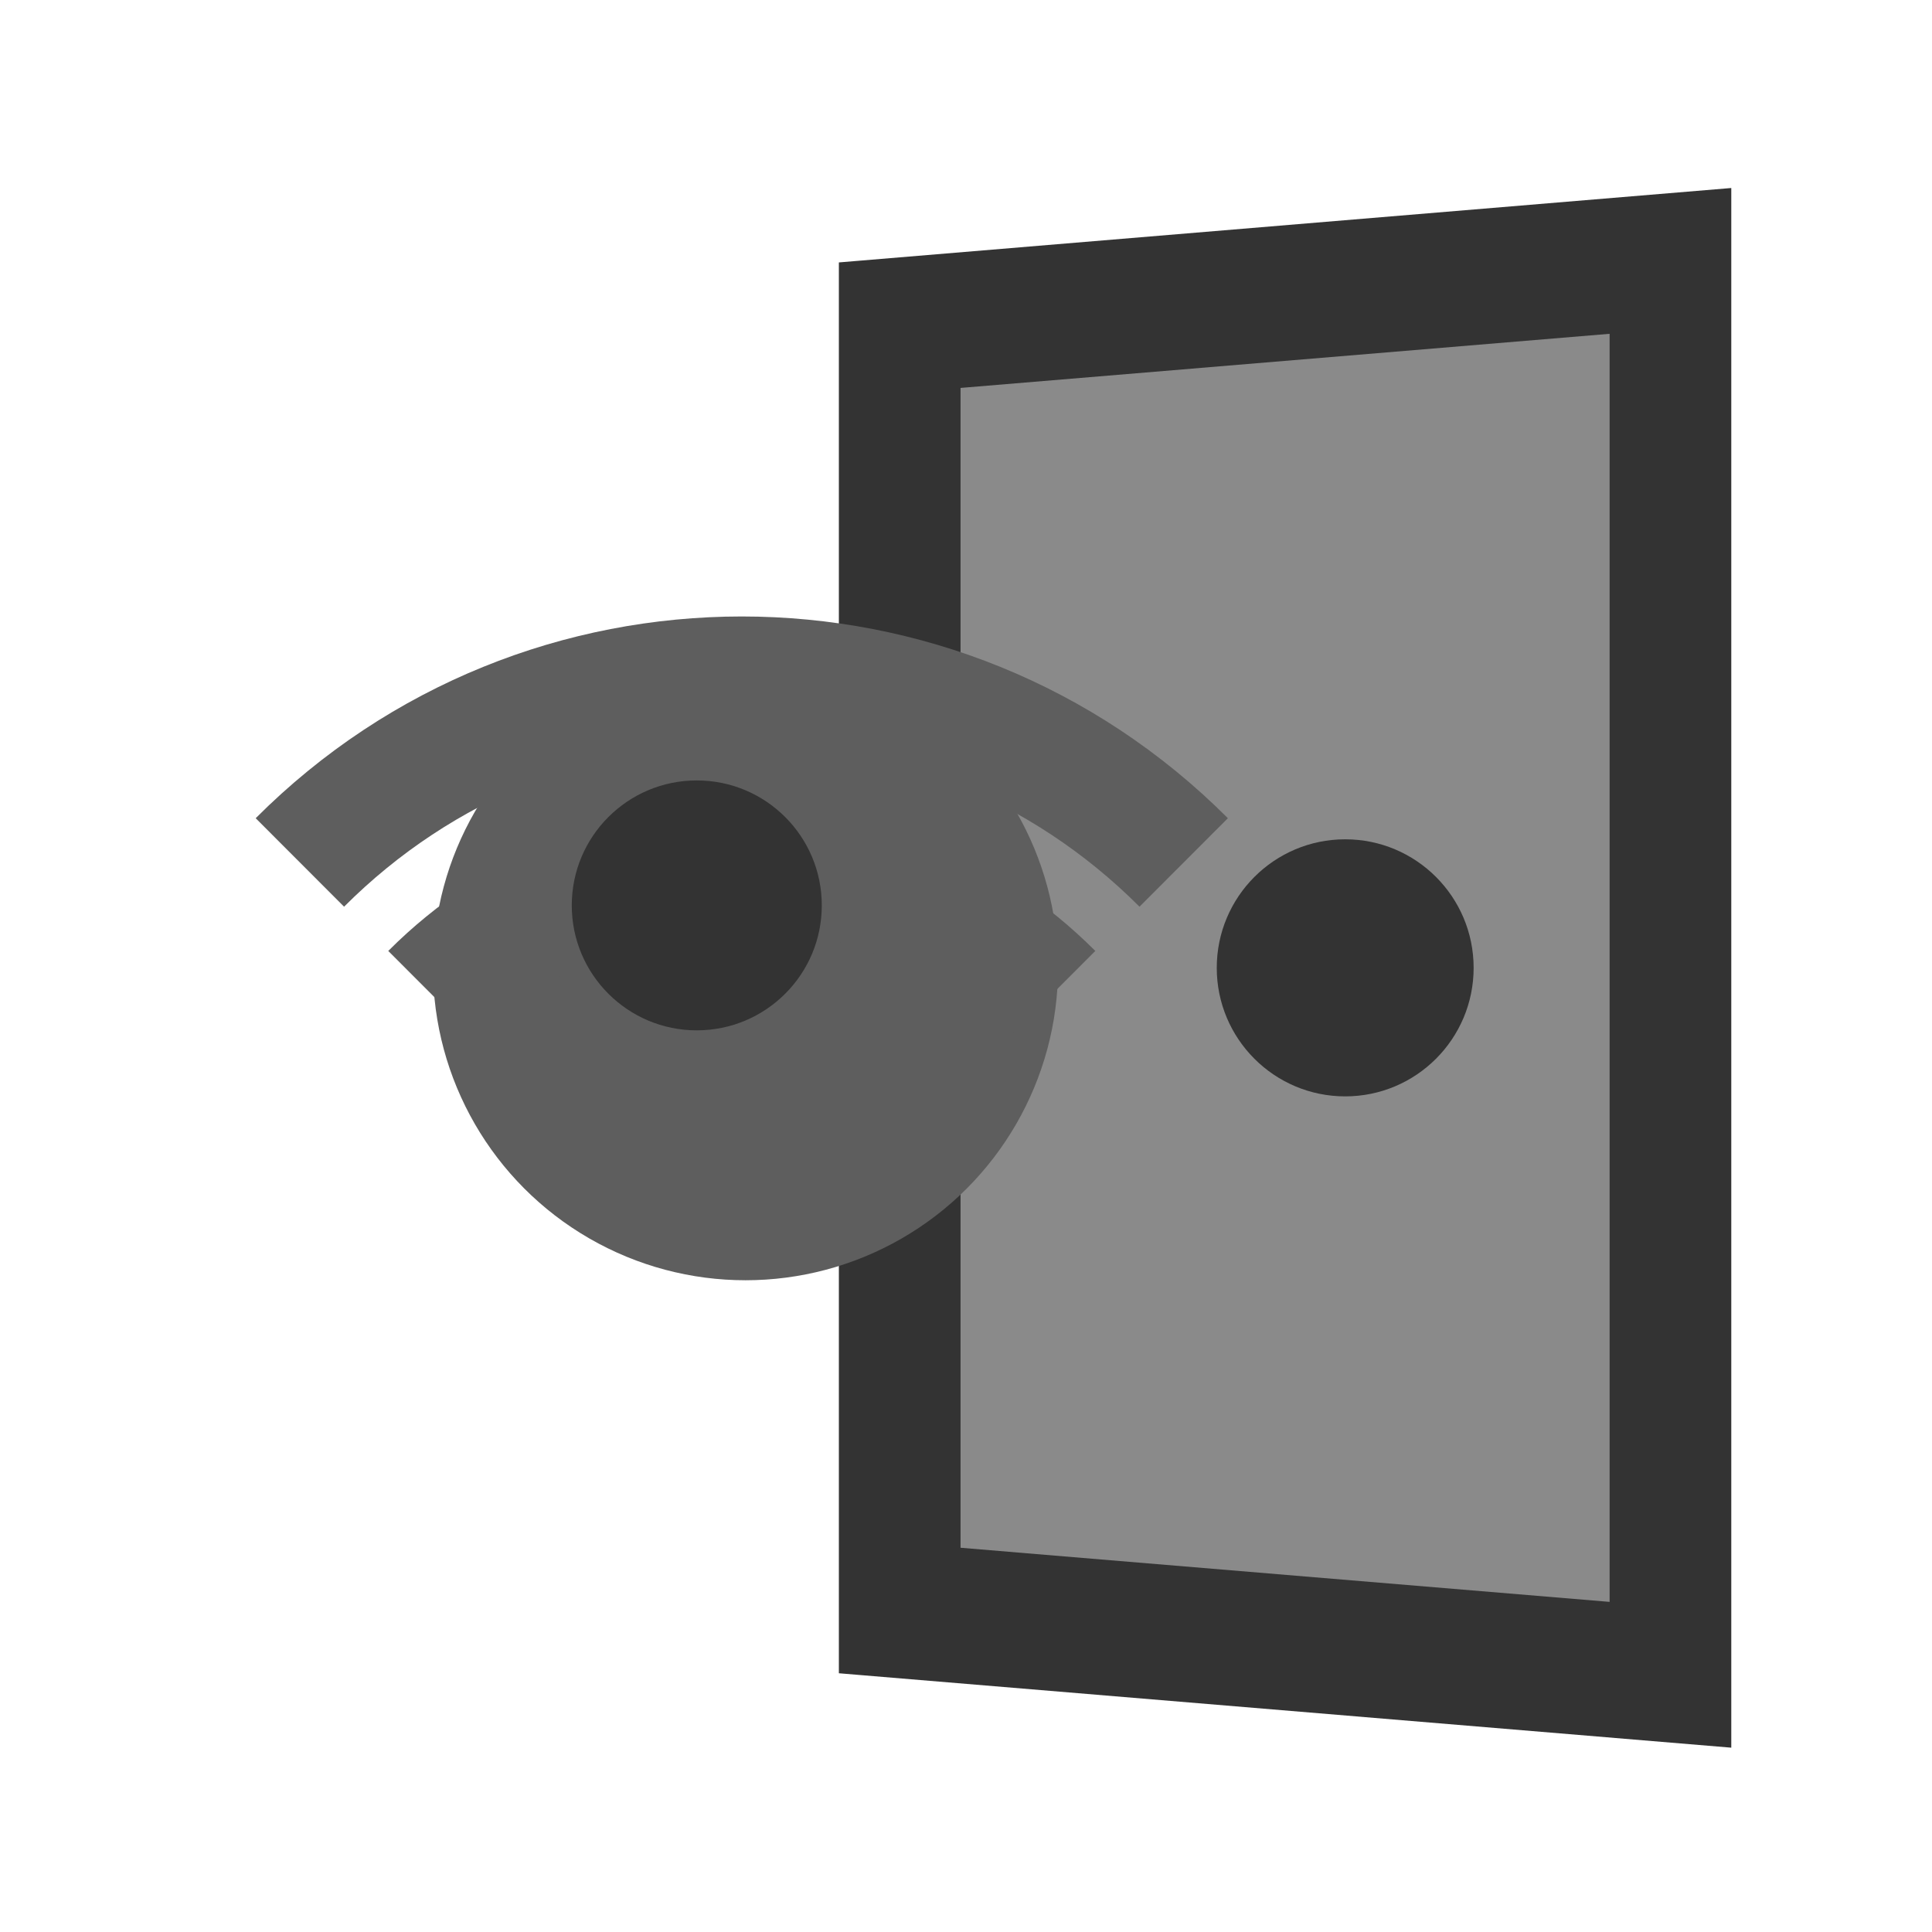 <?xml version="1.0" encoding="UTF-8" standalone="no"?>
<!DOCTYPE svg PUBLIC "-//W3C//DTD SVG 1.1//EN" "http://www.w3.org/Graphics/SVG/1.1/DTD/svg11.dtd">
<svg width="100%" height="100%" viewBox="0 0 32 32" version="1.1" xmlns="http://www.w3.org/2000/svg" xmlns:xlink="http://www.w3.org/1999/xlink" xml:space="preserve" xmlns:serif="http://www.serif.com/" style="fill-rule:evenodd;clip-rule:evenodd;stroke-miterlimit:1.5;">
    <g transform="matrix(1,0,0,1,-420,-378)">
        <g id="ic_door_sensor" transform="matrix(1,0,0,1.231,420,279.538)">
            <rect x="0" y="80" width="32" height="26" style="fill:none;"/>
            <g transform="matrix(1.064,0,0,1.064,-2.089,-5.956)">
                <g transform="matrix(0.857,-1.98452e-15,0,0.774,-171.714,47.732)">
                    <path d="M233,46.95L219,48L219,69L233,70.05L233,46.95Z" style="fill:rgb(138,138,138);"/>
                    <clipPath id="_clip1">
                        <path d="M233,46.95L219,48L219,69L233,70.05L233,46.95Z"/>
                    </clipPath>
                    <g clip-path="url(#_clip1)">
                        <g transform="matrix(2.333,9.20338e-31,0,2.1,-293.167,-63.3)">
                            <circle cx="223" cy="58" r="1" style="fill:rgb(51,51,51);"/>
                        </g>
                    </g>
                    <path d="M233,46.95L219,48L219,69L233,70.05L233,46.95Z" style="fill:none;stroke:rgb(51,51,51);stroke-width:2.21px;"/>
                </g>
                <g transform="matrix(1.946,0,0,1.946,-12.702,-75.629)">
                    <g transform="matrix(1,0,0,0.812,-1686,-1060.29)">
                        <circle cx="1699.5" cy="1412.5" r="2.5" style="fill:rgb(94,94,94);"/>
                    </g>
                    <g transform="matrix(0.707,0.575,-0.707,0.575,-184.49,-1699.4)">
                        <path d="M1695,1411L1695,1412C1693.34,1412 1692,1413.34 1692,1415L1691,1415C1691,1412.79 1692.79,1411 1695,1411Z" style="fill:rgb(94,94,94);"/>
                    </g>
                    <g transform="matrix(0.707,0.575,-0.707,0.575,-184.49,-1699.4)">
                        <path d="M1695,1409.5L1695,1410.5C1692.52,1410.5 1690.5,1412.52 1690.5,1415L1689.5,1415C1689.5,1411.96 1691.96,1409.5 1695,1409.5Z" style="fill:rgb(94,94,94);"/>
                    </g>
                    <g transform="matrix(1,0,0,0.812,-1685.89,-1064.35)">
                        <circle cx="1699" cy="1417" r="1" style="fill:rgb(51,51,51);"/>
                    </g>
                </g>
            </g>
        </g>
    </g>
</svg>
